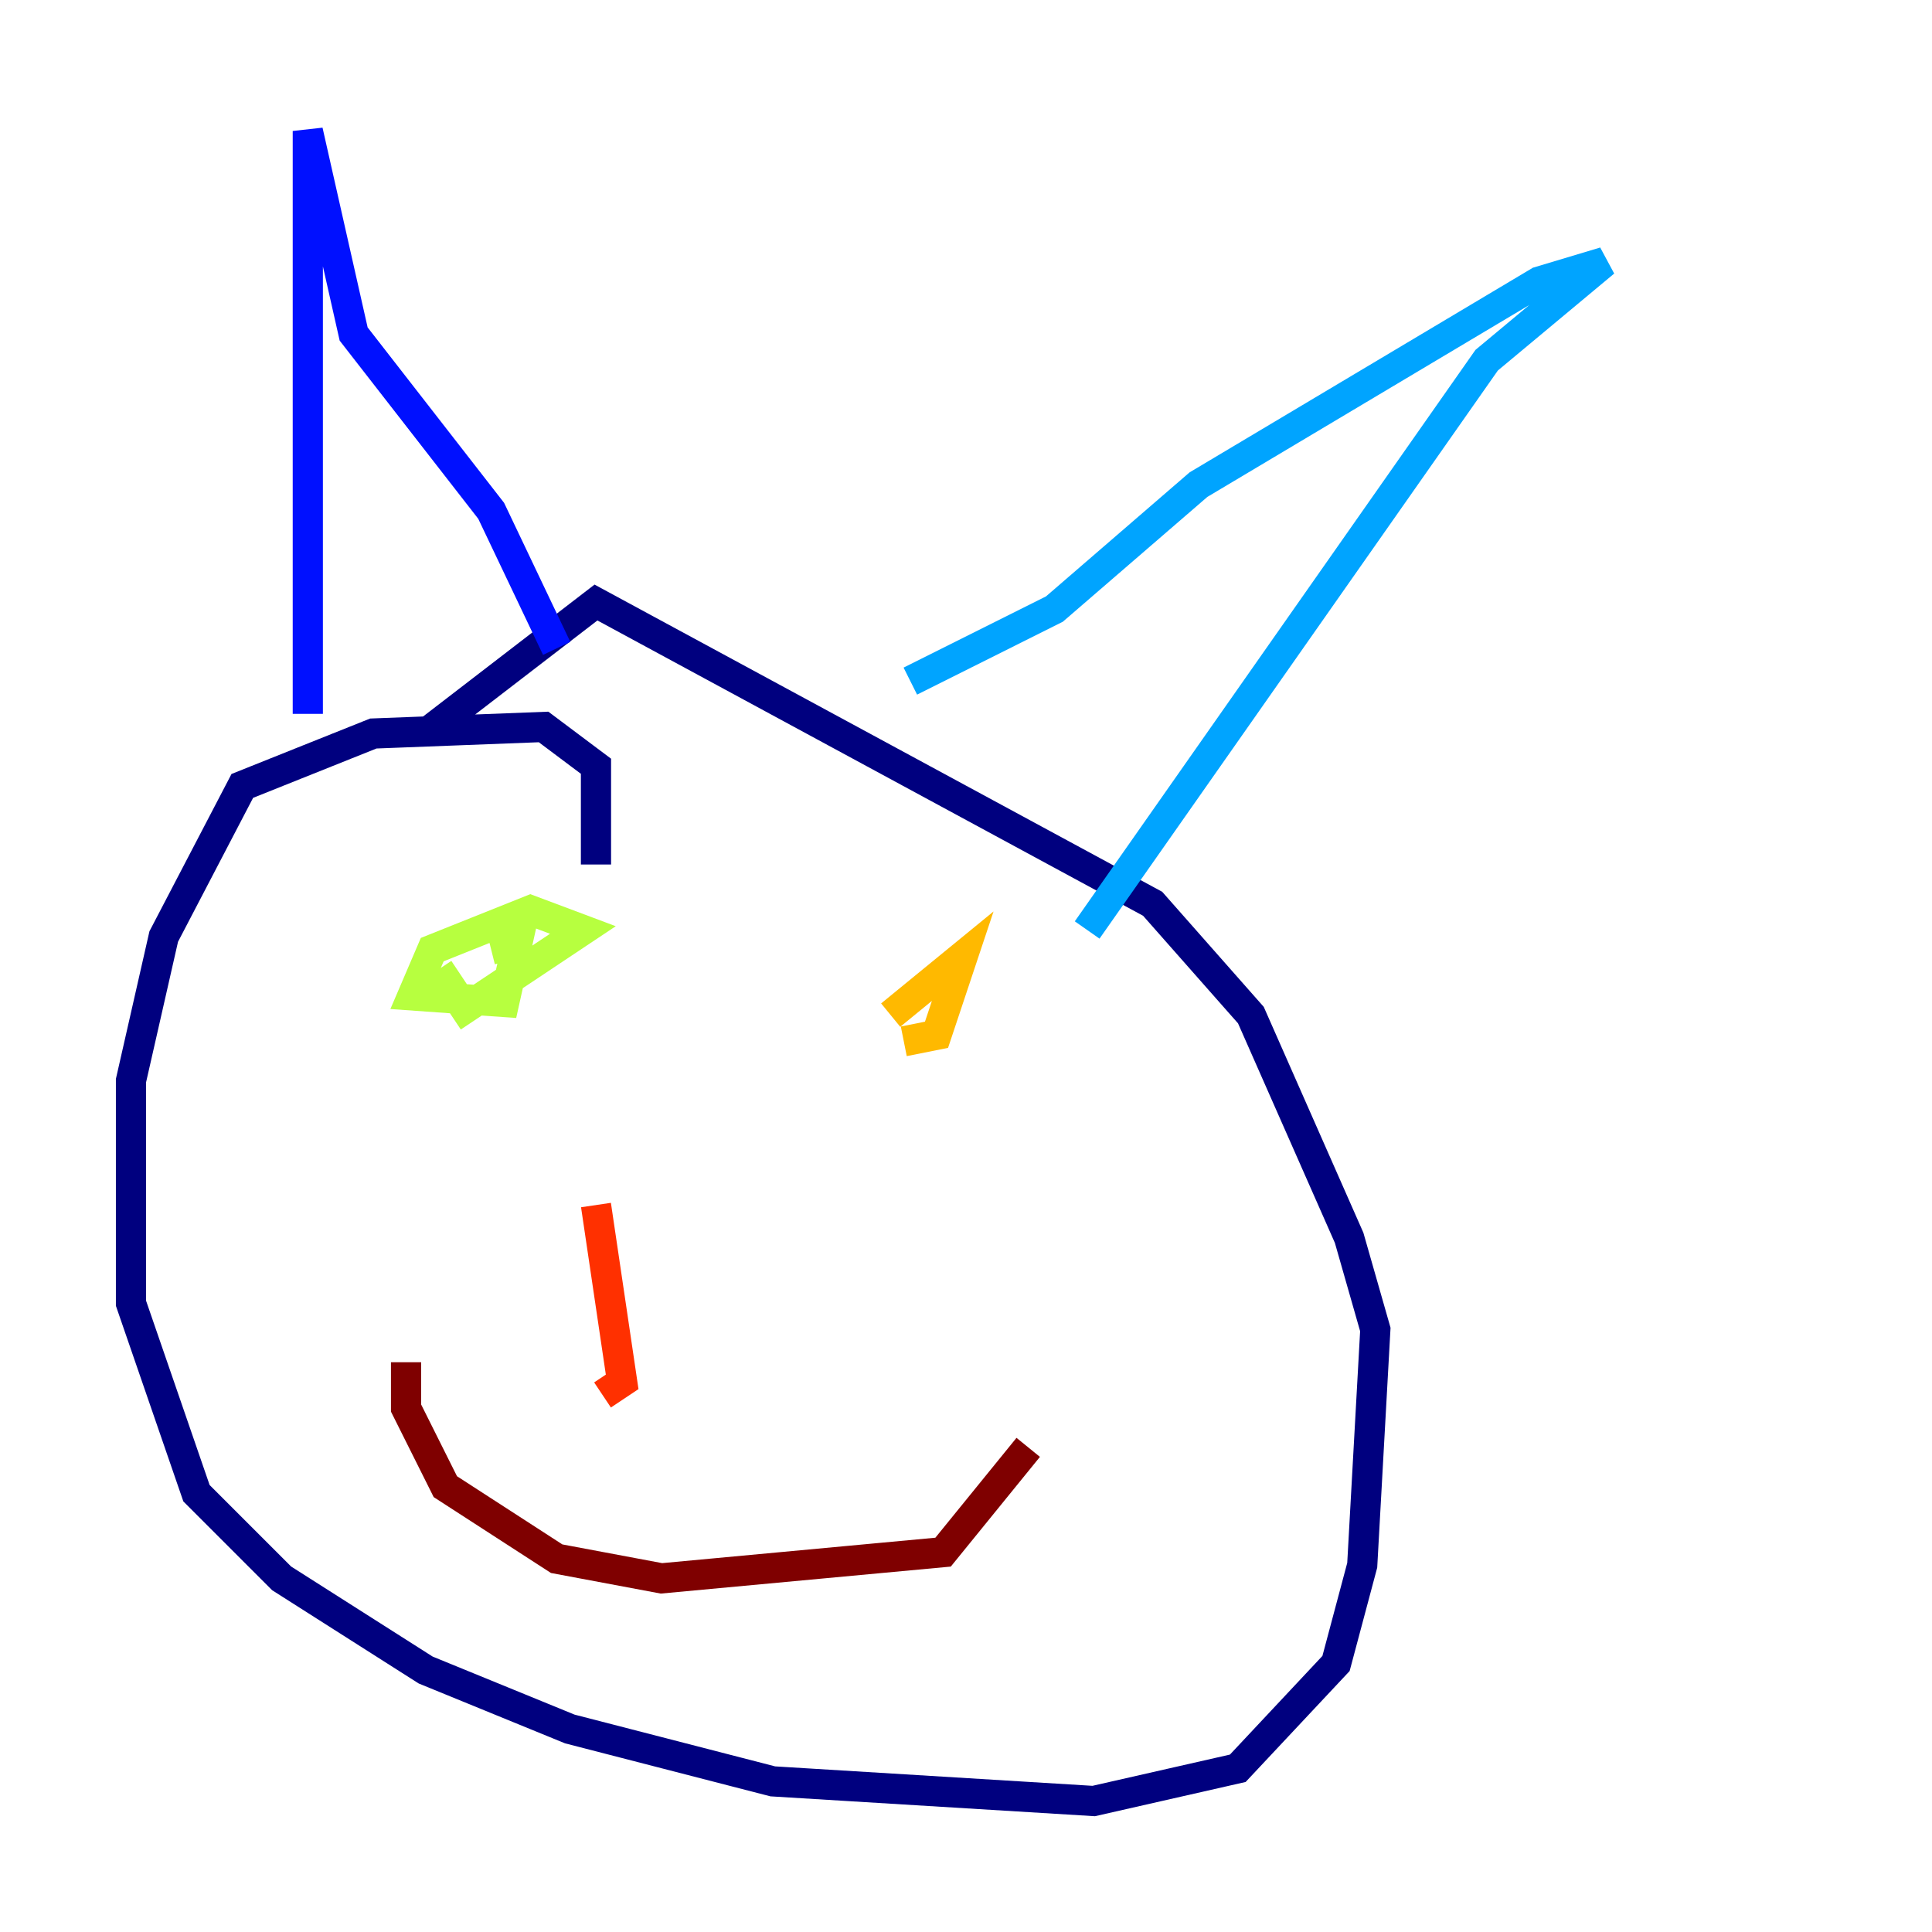 <?xml version="1.0" encoding="utf-8" ?>
<svg baseProfile="tiny" height="128" version="1.2" viewBox="0,0,128,128" width="128" xmlns="http://www.w3.org/2000/svg" xmlns:ev="http://www.w3.org/2001/xml-events" xmlns:xlink="http://www.w3.org/1999/xlink"><defs /><polyline fill="none" points="39.485,57.275 39.485,50.766 36.014,48.163 24.732,48.597 16.054,52.068 10.848,62.047 8.678,71.593 8.678,86.346 13.017,98.929 18.658,104.57 28.203,110.644 37.749,114.549 51.2,118.02 72.461,119.322 82.007,117.153 88.515,110.21 90.251,103.702 91.119,88.081 89.383,82.007 82.875,67.254 76.366,59.878 39.485,39.919 28.203,48.597" stroke="#00007f" stroke-width="2" /><polyline fill="none" points="20.393,47.295 20.393,8.678 23.43,22.129 32.542,33.844 36.881,42.956" stroke="#0010ff" stroke-width="2" /><polyline fill="none" points="60.312,45.125 69.858,40.352 79.403,32.108 101.966,18.658 106.305,17.356 98.495,23.864 72.027,61.614" stroke="#00a4ff" stroke-width="2" /><polyline fill="none" points="29.071,64.217 29.071,64.217" stroke="#3fffb7" stroke-width="2" /><polyline fill="none" points="29.071,64.217 30.807,66.82 38.617,61.614 35.146,60.312 28.637,62.915 27.336,65.953 33.41,66.386 34.278,62.481 32.542,62.915" stroke="#b7ff3f" stroke-width="2" /><polyline fill="none" points="59.01,67.254 63.783,63.349 62.047,68.556 59.878,68.99" stroke="#ffb900" stroke-width="2" /><polyline fill="none" points="39.485,79.837 41.22,91.552 39.919,92.42" stroke="#ff3000" stroke-width="2" /><polyline fill="none" points="26.902,90.251 26.902,93.288 29.505,98.495 36.881,103.268 43.824,104.57 62.481,102.834 68.122,95.891" stroke="#7f0000" stroke-width="2" /></svg>